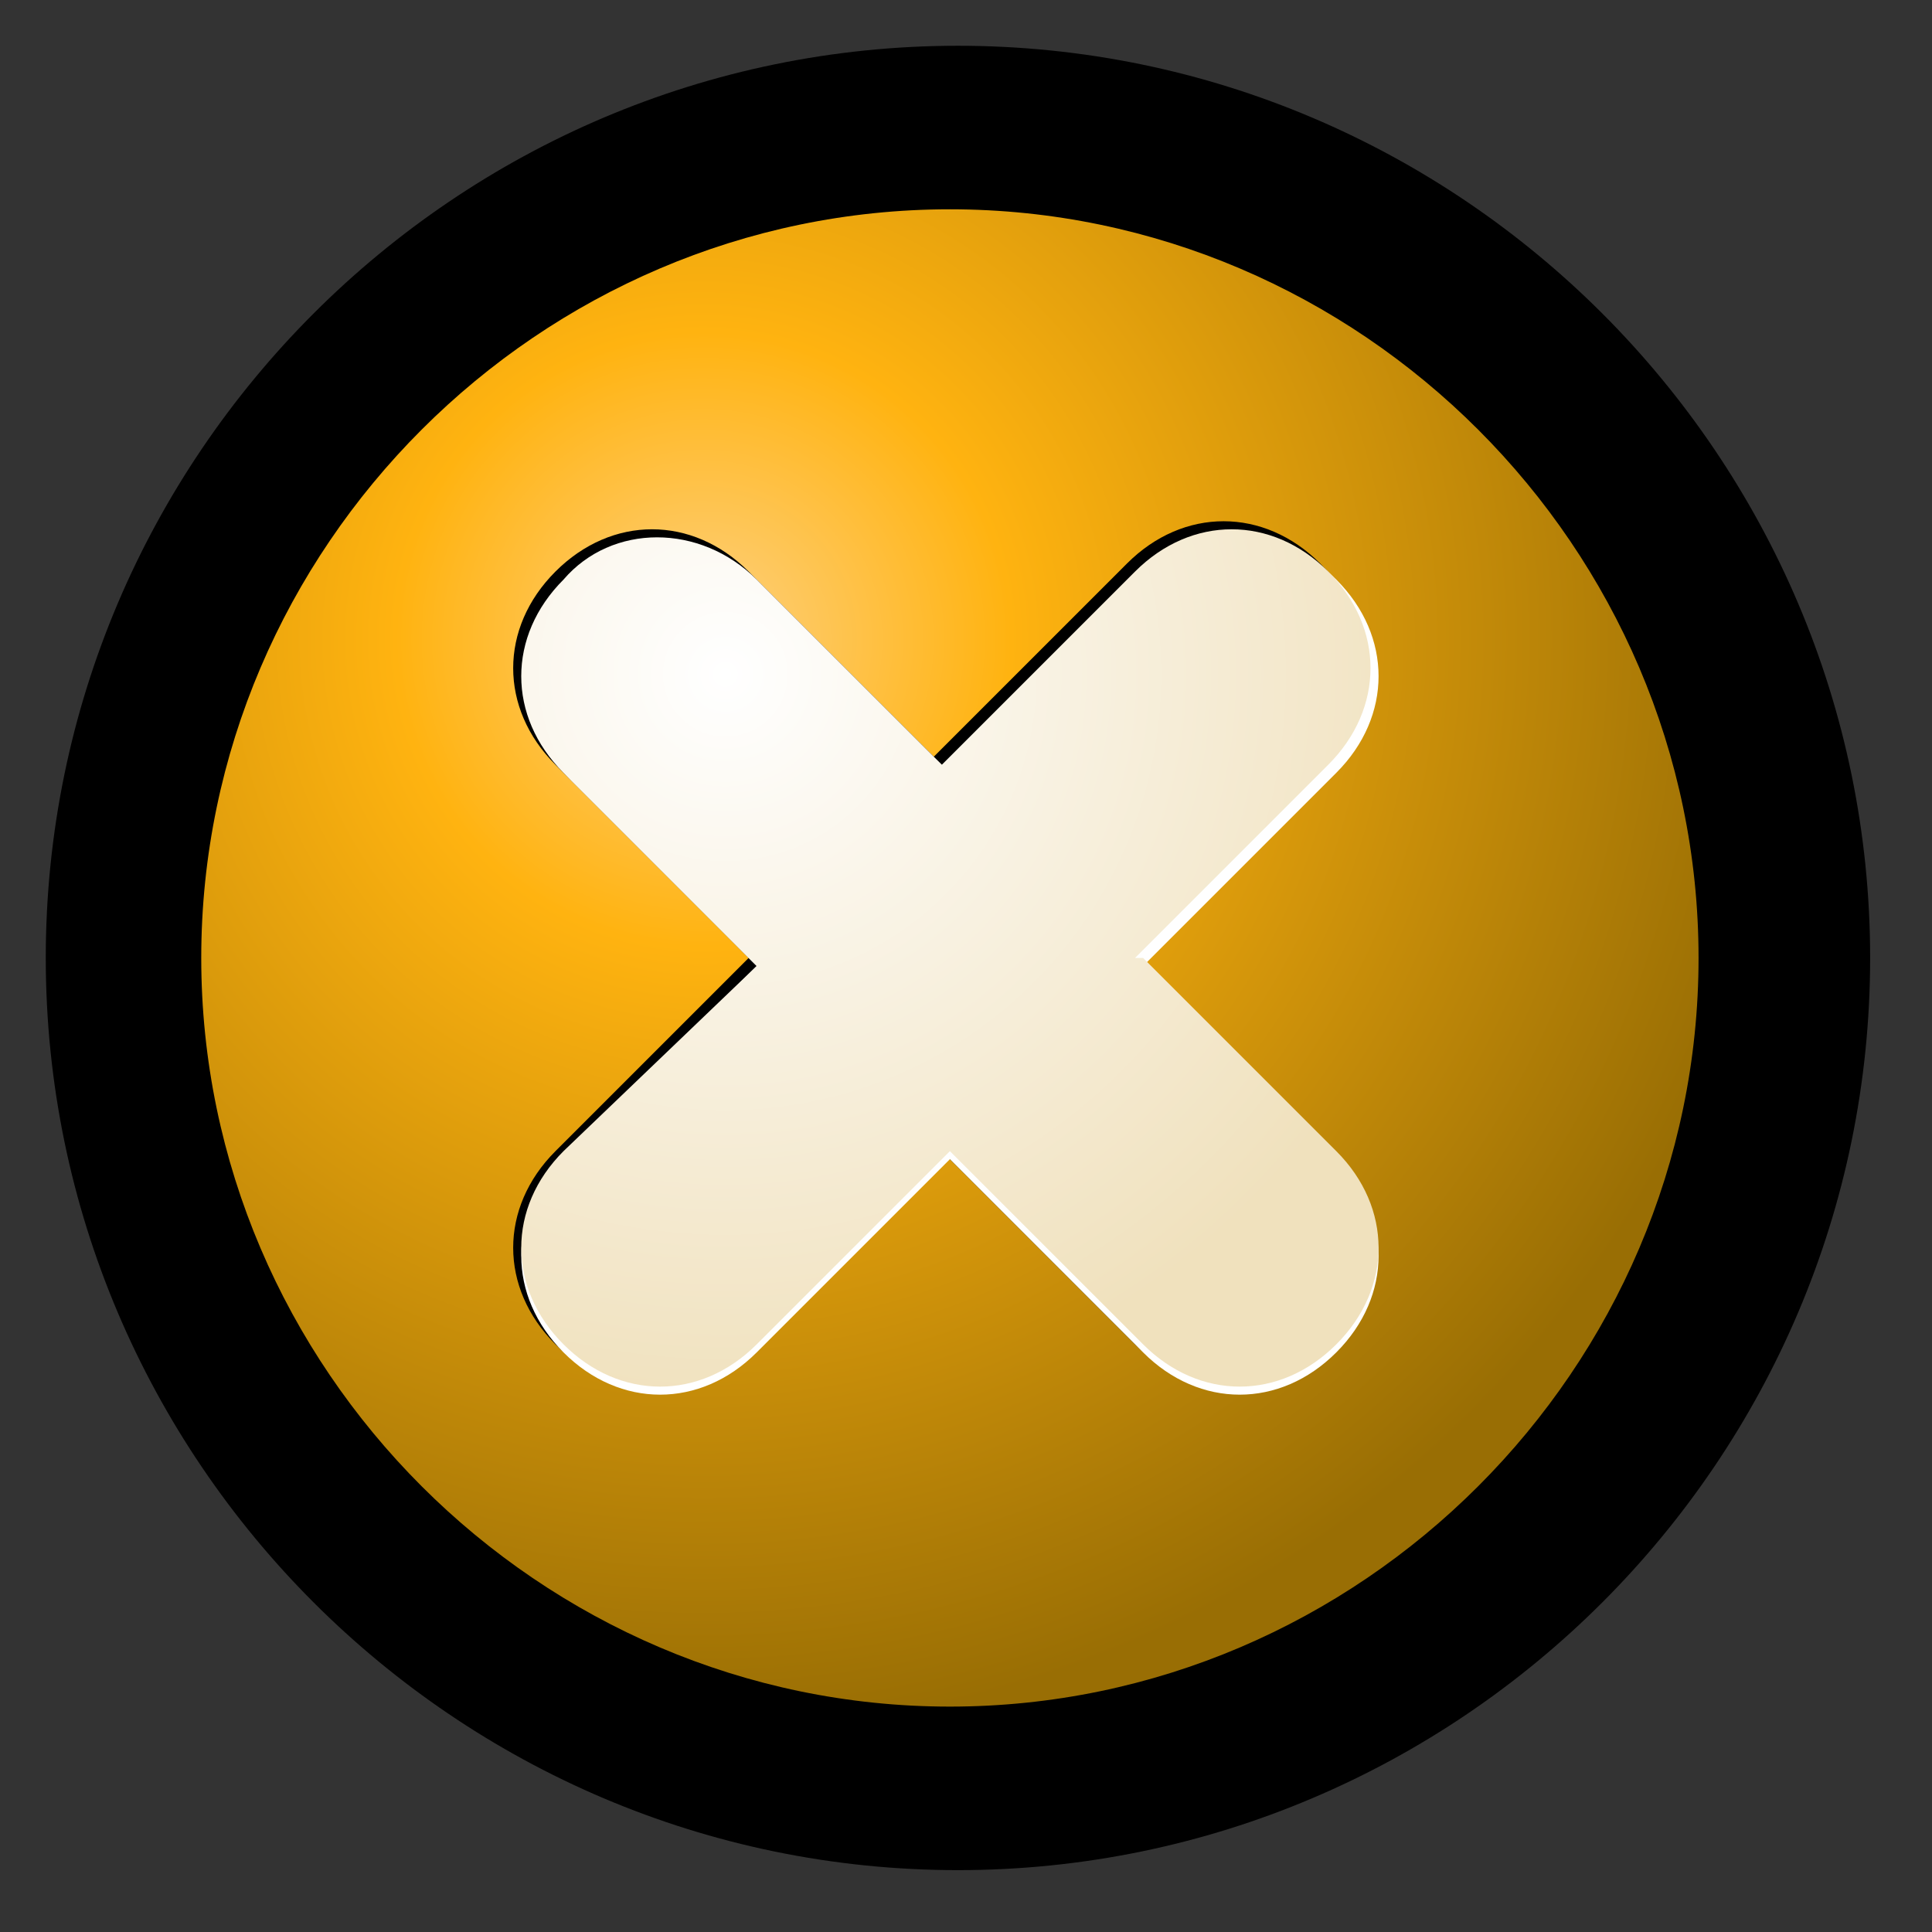 <?xml version="1.0" encoding="iso-8859-1"?>
<!-- Generator: Adobe Illustrator 9.0, SVG Export Plug-In  -->
<!DOCTYPE svg PUBLIC "-//W3C//DTD SVG 20000303 Stylable//EN"   "http://www.w3.org/TR/2000/03/WD-SVG-20000303/DTD/svg-20000303-stylable.dtd">
<svg  width="24pt" height="24pt" viewBox="0 0 24 24" xml:space="preserve">
	<rect x="0" y="0" width="24" height="24" fill="#333333" stroke="none"/>
	<g id="Layer_x0020_2" style="fill-rule:nonzero;clip-rule:nonzero;stroke:#000000;stroke-miterlimit:4;">
		<path style="stroke-width:0.863;" d="M1,11.9c0,6,4.9,10.9,10.9,10.9c6,0,10.9-4.9,10.9-10.9c0-6-4.9-10.9-10.9-10.9C5.9,1,1,5.9,1,11.9z"/>
		<radialGradient id="aigrd1" cx="8.737" cy="7.943" r="13.575" fx="8.737" fy="7.943" gradientUnits="userSpaceOnUse">
			<stop  offset="0" style="stop-color:#FED182"/>
			<stop  offset="0.281" style="stop-color:#FFB310"/>
			<stop  offset="1" style="stop-color:#996E04"/>
		</radialGradient>
		<path style="fill-rule:evenodd;clip-rule:evenodd;fill:url(#aigrd1);stroke:none;" d="M21.1,11.9c0,5.1-4.2,9.3-9.3,9.3S2.5,17,2.5,11.9c0-5.1,4.2-9.3,9.3-9.3s9.3,4.2,9.3,9.3z"/>
		<path style="fill-rule:evenodd;clip-rule:evenodd;stroke:none;" d="M14,11.8l2.4-2.4c0.7-0.7,0.7-1.7,0-2.4c-0.7-0.7-1.7-0.7-2.4,0l-2.4,2.4L9.3,7.1c-0.7-0.7-1.7-0.7-2.4,0c-0.7,0.7-0.7,1.7,0,2.4l2.4,2.4l-2.4,2.4c-0.7,0.7-0.7,1.7,0,2.4c0.7,0.7,1.7,0.7,2.4,0l2.4-2.4l2.4,2.4c0.7,0.7,1.7,0.7,2.4,0
			c0.7-0.7,0.7-1.7,0-2.4L14,11.8z"/>
		<path style="fill-rule:evenodd;clip-rule:evenodd;fill:#FFFFFF;stroke:none;" d="M14.2,12l2.4-2.4c0.7-0.7,0.7-1.7,0-2.4c-0.7-0.7-1.7-0.7-2.4,0l-2.4,2.4L9.4,7.3c-0.7-0.7-1.7-0.7-2.4,0C6.4,7.9,6.4,9,7.1,9.7L9.4,12l-2.4,2.4c-0.7,0.7-0.7,1.7,0,2.4c0.7,0.7,1.7,0.7,2.4,0l2.4-2.4l2.4,2.4c0.7,0.7,1.7,0.7,2.4,0
			c0.7-0.7,0.7-1.7,0-2.4L14.2,12z"/>
		<radialGradient id="aigrd2" cx="9.011" cy="8.377" r="9.281" fx="9.011" fy="8.377" gradientUnits="userSpaceOnUse">
			<stop  offset="0" style="stop-color:#FFFFFF"/>
			<stop  offset="1" style="stop-color:#F0E1BD"/>
		</radialGradient>
		<path style="fill-rule:evenodd;clip-rule:evenodd;fill:url(#aigrd2);stroke:none;" d="M14.1,11.9l2.4-2.4c0.7-0.7,0.7-1.7,0-2.4c-0.7-0.7-1.7-0.7-2.4,0l-2.4,2.4L9.4,7.2C8.7,6.5,7.6,6.5,7,7.2C6.3,7.9,6.3,8.9,7,9.6l2.4,2.4L7,14.3c-0.7,0.7-0.7,1.7,0,2.4c0.7,0.7,1.7,0.7,2.4,0l2.4-2.4l2.4,2.4c0.7,0.7,1.7,0.7,2.4,0
			c0.7-0.7,0.7-1.7,0-2.4l-2.4-2.4z"/>
	</g>
	<g id="Layer_x0020_3" style="fill-rule:nonzero;clip-rule:nonzero;stroke:#000000;stroke-miterlimit:4;">
		<path style="fill:none;stroke:none;" d="M24,24H0V0h24v24z"/>
	</g>
</svg>
